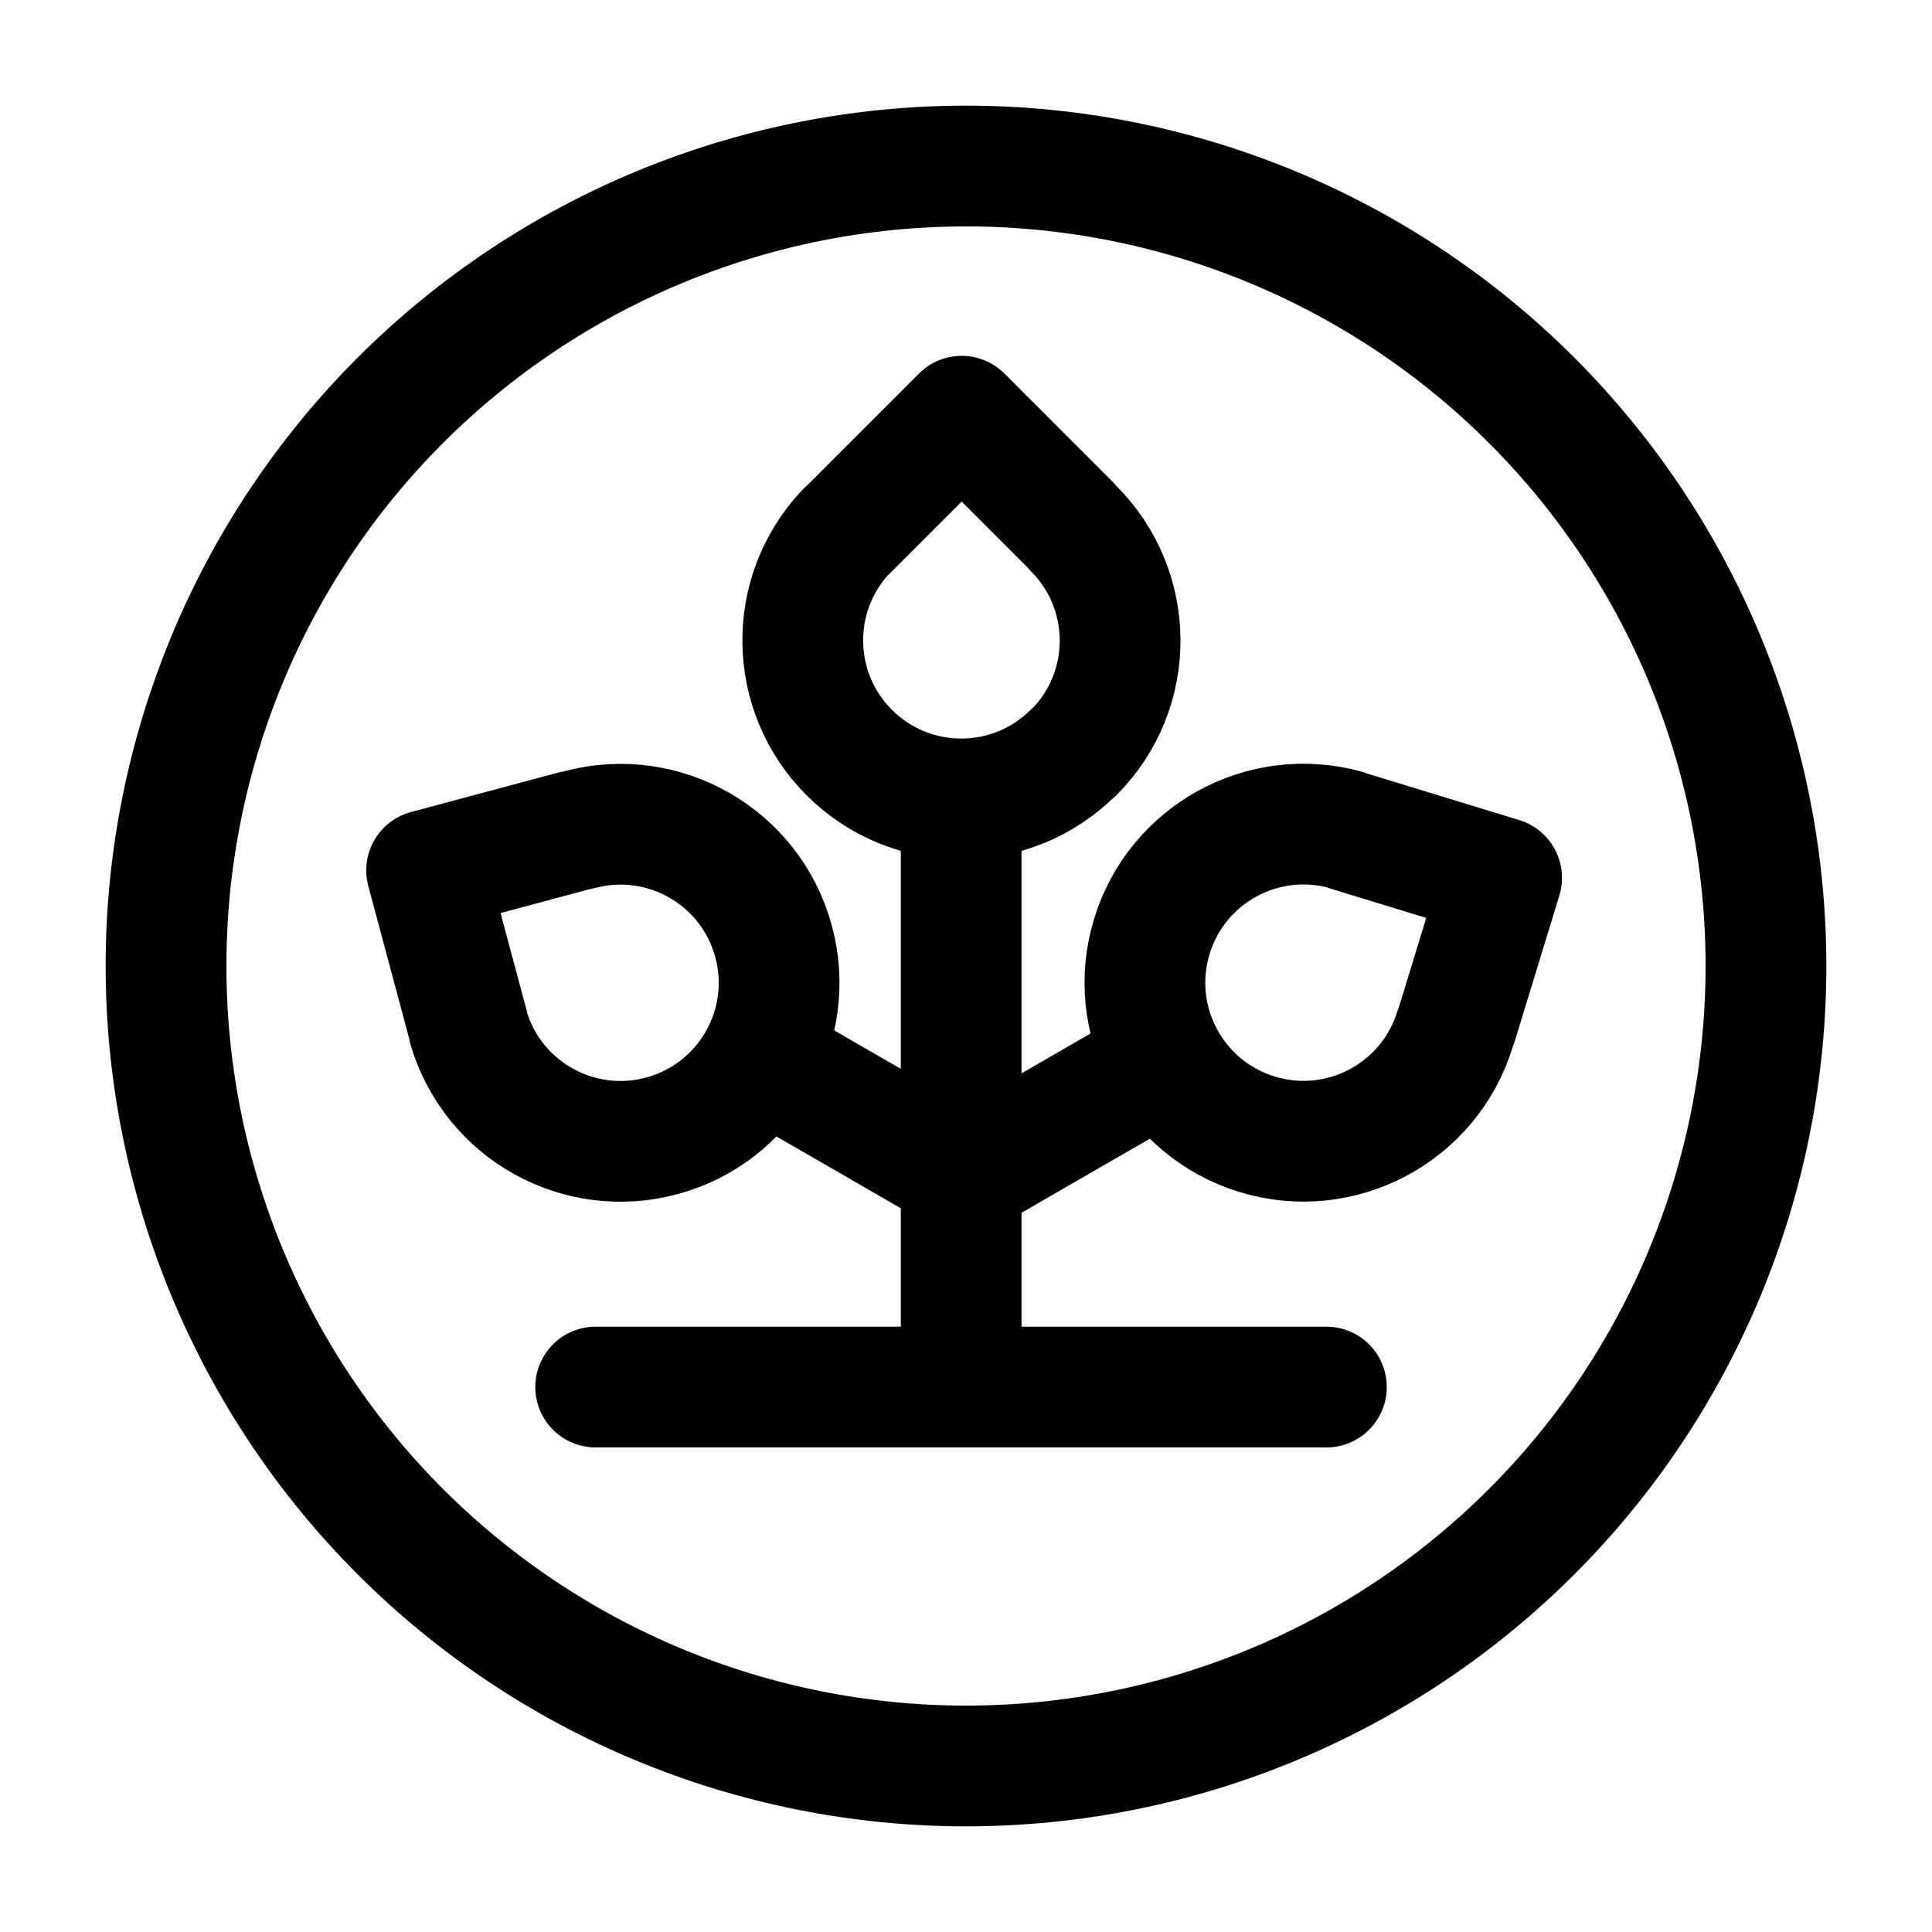 <svg
    xmlns="http://www.w3.org/2000/svg"
    viewBox="0 0 192 192"
    id="vector">
    <path
        id="path"
        d="M 113.626 106.606 L 96.15 116.696 M 95.521 80.055 L 95.521 136.992 M 131.817 137.844 L 59.196 137.844 M 94.851 116.225 L 75.879 105.271 M 96 16.5 C 74.923 16.5 54.688 24.882 39.785 39.785 C 24.882 54.688 16.5 74.923 16.5 96 C 16.5 117.077 24.882 137.312 39.785 152.215 C 54.688 167.118 74.923 175.5 96 175.5 C 117.077 175.5 137.312 167.118 152.215 152.215 C 167.118 137.312 175.5 117.077 175.5 96 C 175.5 74.923 167.118 54.688 152.215 39.785 C 137.312 24.882 117.077 16.5 96 16.5 Z"
        fill="none"
        stroke="#000000"
        stroke-width="12"
        stroke-linecap="round"
        stroke-linejoin="round"/>
    <path
        id="path_1"
        d="M 84.26 52.674 L 95.572 41.362 L 106.23 52.02 M 106.635 52.462 C 106.647 52.475 106.66 52.488 106.672 52.502 C 112.835 58.645 112.87 68.601 106.727 74.764 C 106.715 74.776 106.703 74.789 106.672 74.782 C 100.52 80.935 90.544 80.935 84.392 74.782 C 78.366 68.757 78.224 59.032 84.071 52.832 M 46.537 101.948 L 42.396 86.495 L 56.955 82.594 M 57.54 82.466 C 57.557 82.461 57.574 82.457 57.591 82.452 C 65.995 80.2 74.634 85.188 76.886 93.592 C 79.138 101.997 74.15 110.635 65.746 112.887 C 57.515 115.093 49.021 110.354 46.576 102.19 M 133.929 82.558 L 149.228 87.235 L 144.821 101.649 M 144.621 102.214 C 144.615 102.23 144.609 102.246 144.603 102.263 C 142.059 110.584 133.251 115.267 124.931 112.723 C 116.61 110.179 111.927 101.372 114.471 93.051 C 116.962 84.901 125.482 80.21 133.701 82.462"
        fill="none"
        stroke="#000000"
        stroke-width="12"
        stroke-linecap="round"
        stroke-linejoin="round"/>
</svg>
